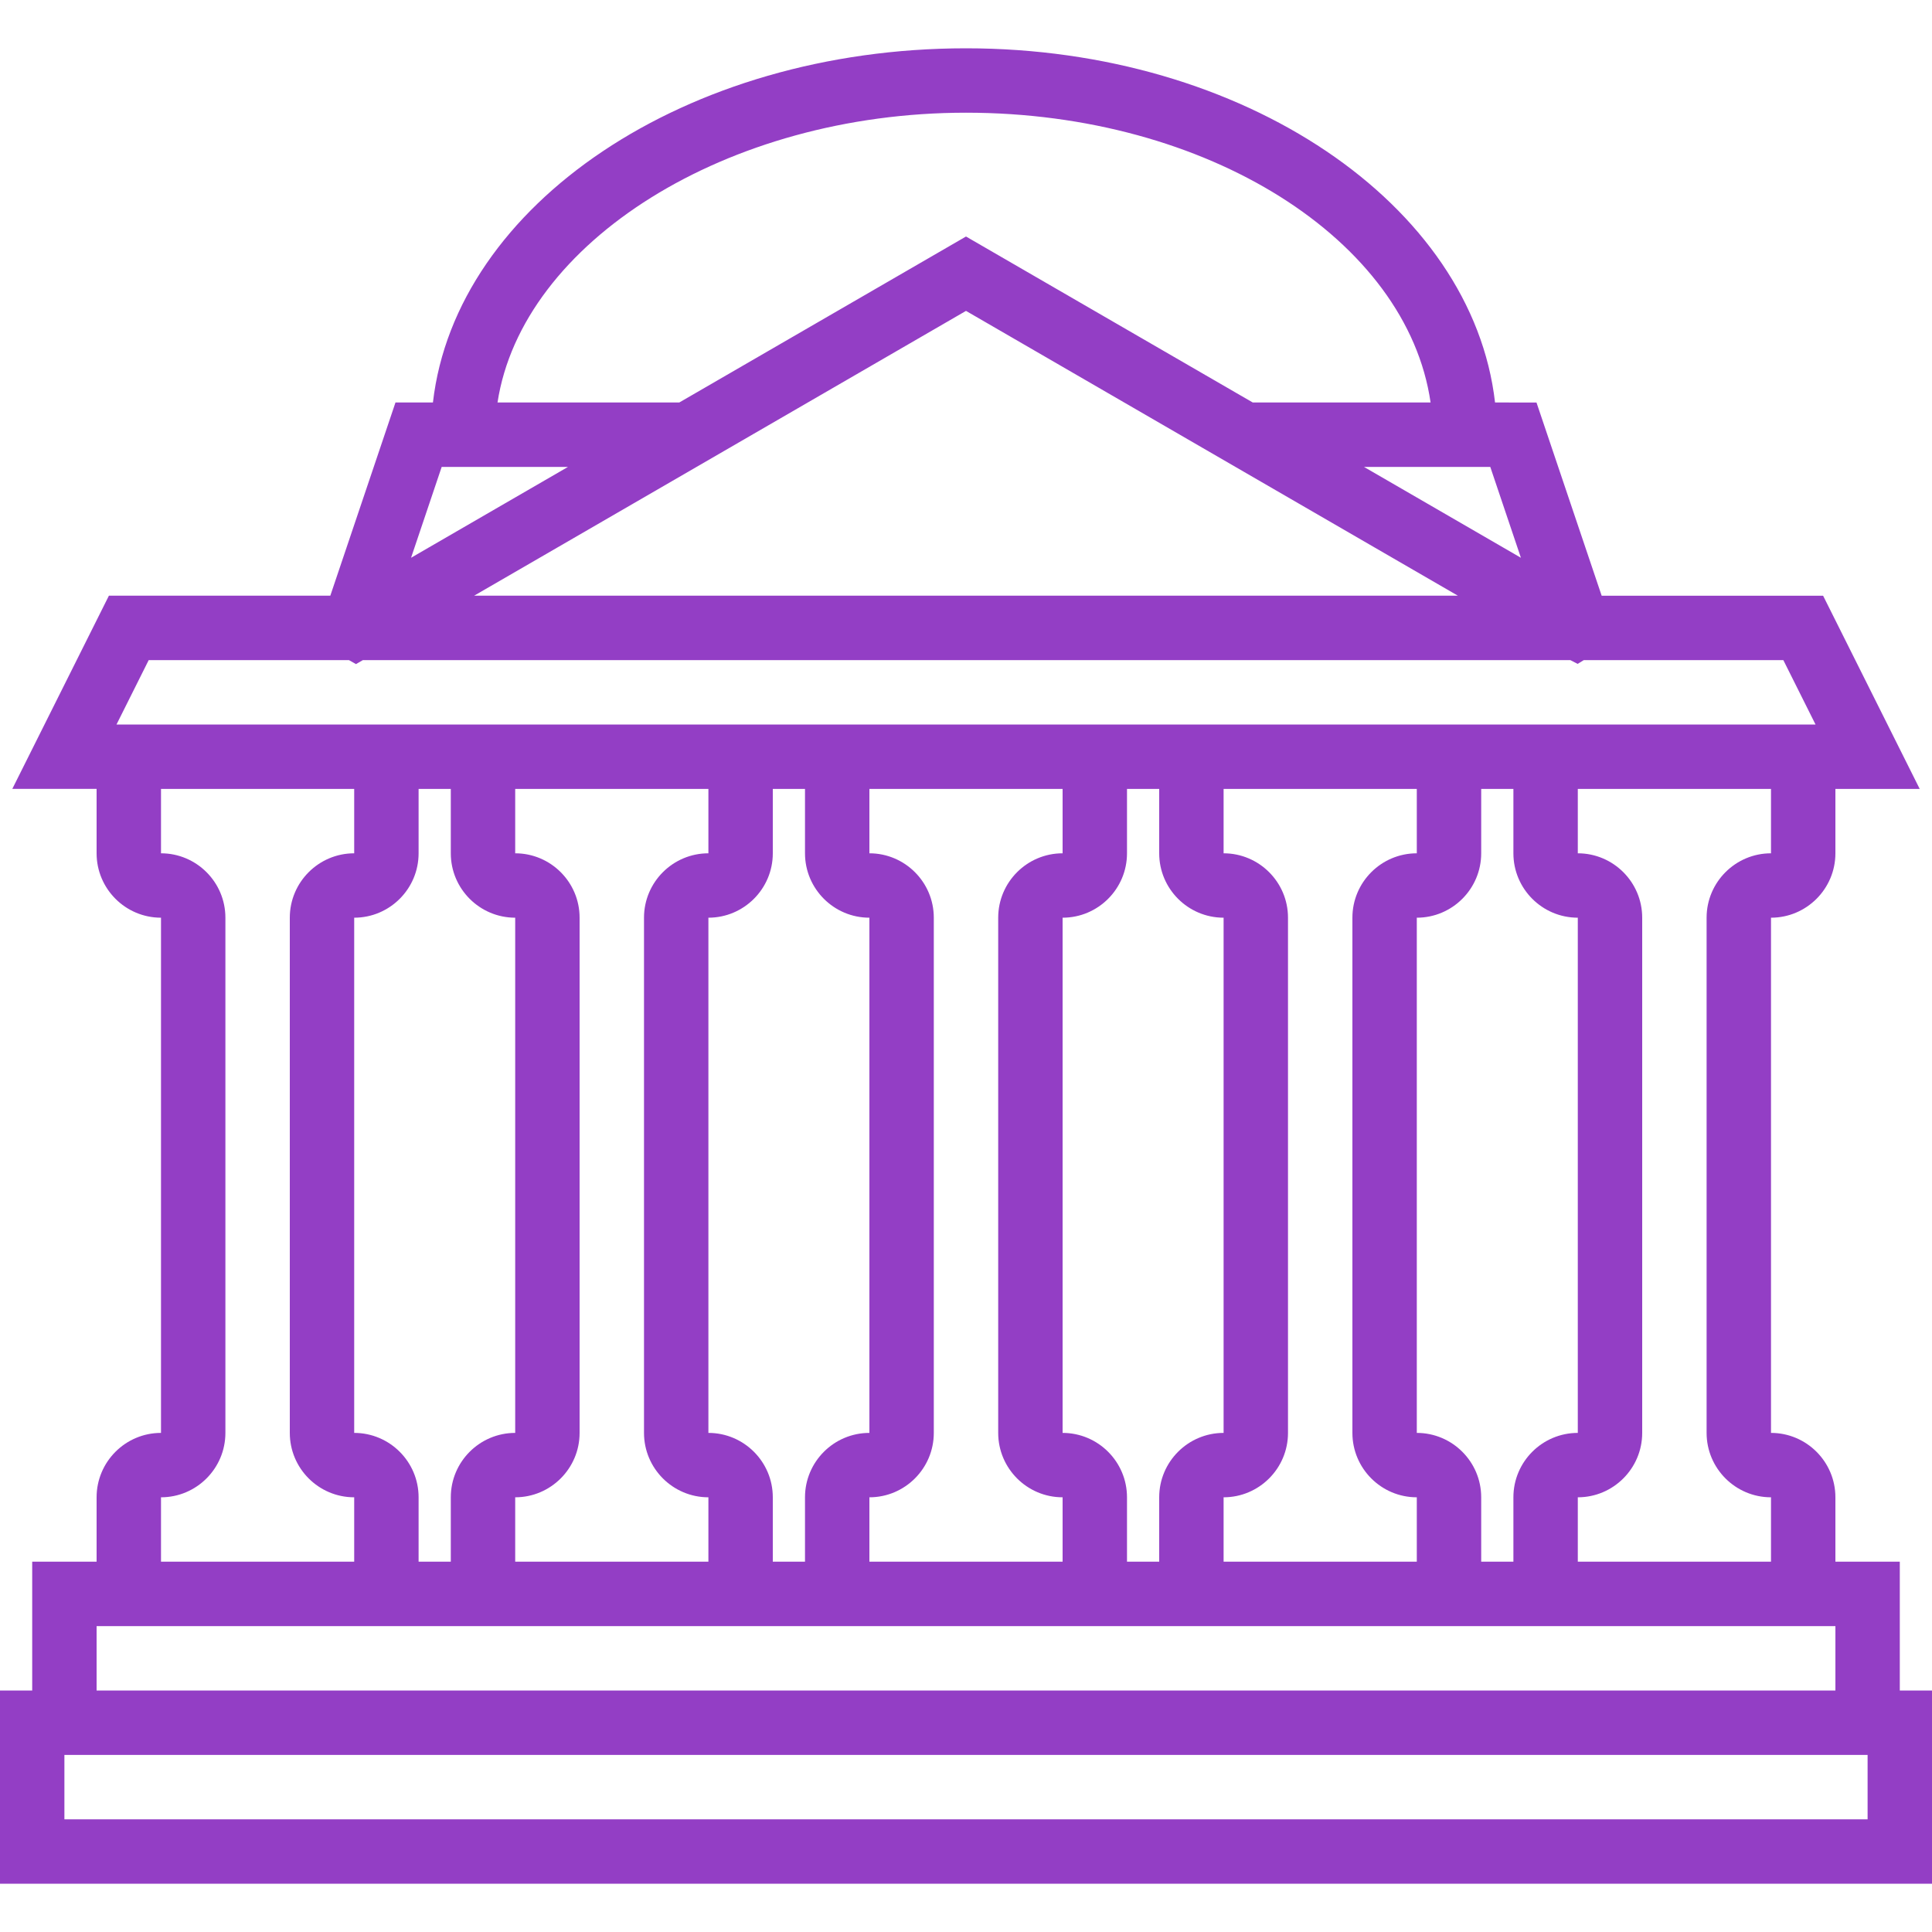 <?xml version="1.0" encoding="iso-8859-1"?>
<!-- Generator: Adobe Illustrator 18.0.0, SVG Export Plug-In . SVG Version: 6.00 Build 0)  -->
<!DOCTYPE svg PUBLIC "-//W3C//DTD SVG 1.1//EN" "http://www.w3.org/Graphics/SVG/1.1/DTD/svg11.dtd">
<svg xmlns="http://www.w3.org/2000/svg" xmlns:xlink="http://www.w3.org/1999/xlink" version="1.1" id="Capa_1" x="0px" y="0px" viewBox="0 0 60 60" style="enable-background:new 0 0 60 60;" xml:space="preserve" width="512px" height="512px">
<path d="M59,52.5v-4h-2v-2c0-1.103-0.897-2-2-2v-16c1.103,0,2-0.897,2-2v-2h2.618l-3-6h-6.877l-2.024-6H46.43  c-0.703-6.15-7.797-11-16.43-11c-8.699,0-15.847,4.85-16.555,11h-1.163l-2.024,6H3.382l-3,6H3v2c0,1.103,0.897,2,2,2v16  c-1.103,0-2,0.897-2,2v2H1v4H0v6h60v-6H59z M55,26.5c-1.103,0-2,0.897-2,2v16c0,1.103,0.897,2,2,2v2h-6v-2c1.103,0,2-0.897,2-2v-16  c0-1.103-0.897-2-2-2v-2h6V26.5z M11,44.5v-16c1.103,0,2-0.897,2-2v-2h1v2c0,1.103,0.897,2,2,2v16c-1.103,0-2,0.897-2,2v2h-1v-2  C13,45.397,12.103,44.5,11,44.5z M16,46.5c1.103,0,2-0.897,2-2v-16c0-1.103-0.897-2-2-2v-2h6v2c-1.103,0-2,0.897-2,2v16  c0,1.103,0.897,2,2,2v2h-6V46.5z M22,44.5v-16c1.103,0,2-0.897,2-2v-2h1v2c0,1.103,0.897,2,2,2v16c-1.103,0-2,0.897-2,2v2h-1v-2  C24,45.397,23.103,44.5,22,44.5z M27,46.5c1.103,0,2-0.897,2-2v-16c0-1.103-0.897-2-2-2v-2h6v2c-1.103,0-2,0.897-2,2v16  c0,1.103,0.897,2,2,2v2h-6V46.5z M33,44.5v-16c1.103,0,2-0.897,2-2v-2h1v2c0,1.103,0.897,2,2,2v16c-1.103,0-2,0.897-2,2v2h-1v-2  C35,45.397,34.103,44.5,33,44.5z M38,46.5c1.103,0,2-0.897,2-2v-16c0-1.103-0.897-2-2-2v-2h6v2c-1.103,0-2,0.897-2,2v16  c0,1.103,0.897,2,2,2v2h-6V46.5z M44,44.5v-16c1.103,0,2-0.897,2-2v-2h1v2c0,1.103,0.897,2,2,2v16c-1.103,0-2,0.897-2,2v2h-1v-2  C46,45.397,45.103,44.5,44,44.5z M15.674,15.638l-2.908,1.684l0.951-2.822h3.923L15.674,15.638z M17.305,17.006L30,9.655  L45.276,18.5H14.724L17.305,17.006z M47.233,17.322l-2.908-1.684L42.359,14.5h3.923L47.233,17.322z M30,3.5  c7.506,0,13.698,3.954,14.428,9h-5.522L30,7.345L21.095,12.5h-5.644C16.212,7.527,22.565,3.5,30,3.5z M4.618,20.5h2.659h3.559  l0.219,0.124L11.27,20.5h37.497l0.228,0.117l0.192-0.117h3.537h2.659l1,2H47h-1H36h-1H25h-1H14h-1H3.618L4.618,20.5z M5,46.5  c1.103,0,2-0.897,2-2v-16c0-1.103-0.897-2-2-2v-2h6v2c-1.103,0-2,0.897-2,2v16c0,1.103,0.897,2,2,2v2H5V46.5z M3,50.5h10h1h10h1h10  h1h10h1h10v2H3V50.5z M58,56.5H2v-2h56V56.5z" fill="#933EC5"/>
<g>
</g>
<g>
</g>
<g>
</g>
<g>
</g>
<g>
</g>
<g>
</g>
<g>
</g>
<g>
</g>
<g>
</g>
<g>
</g>
<g>
</g>
<g>
</g>
<g>
</g>
<g>
</g>
<g>
</g>
</svg>
